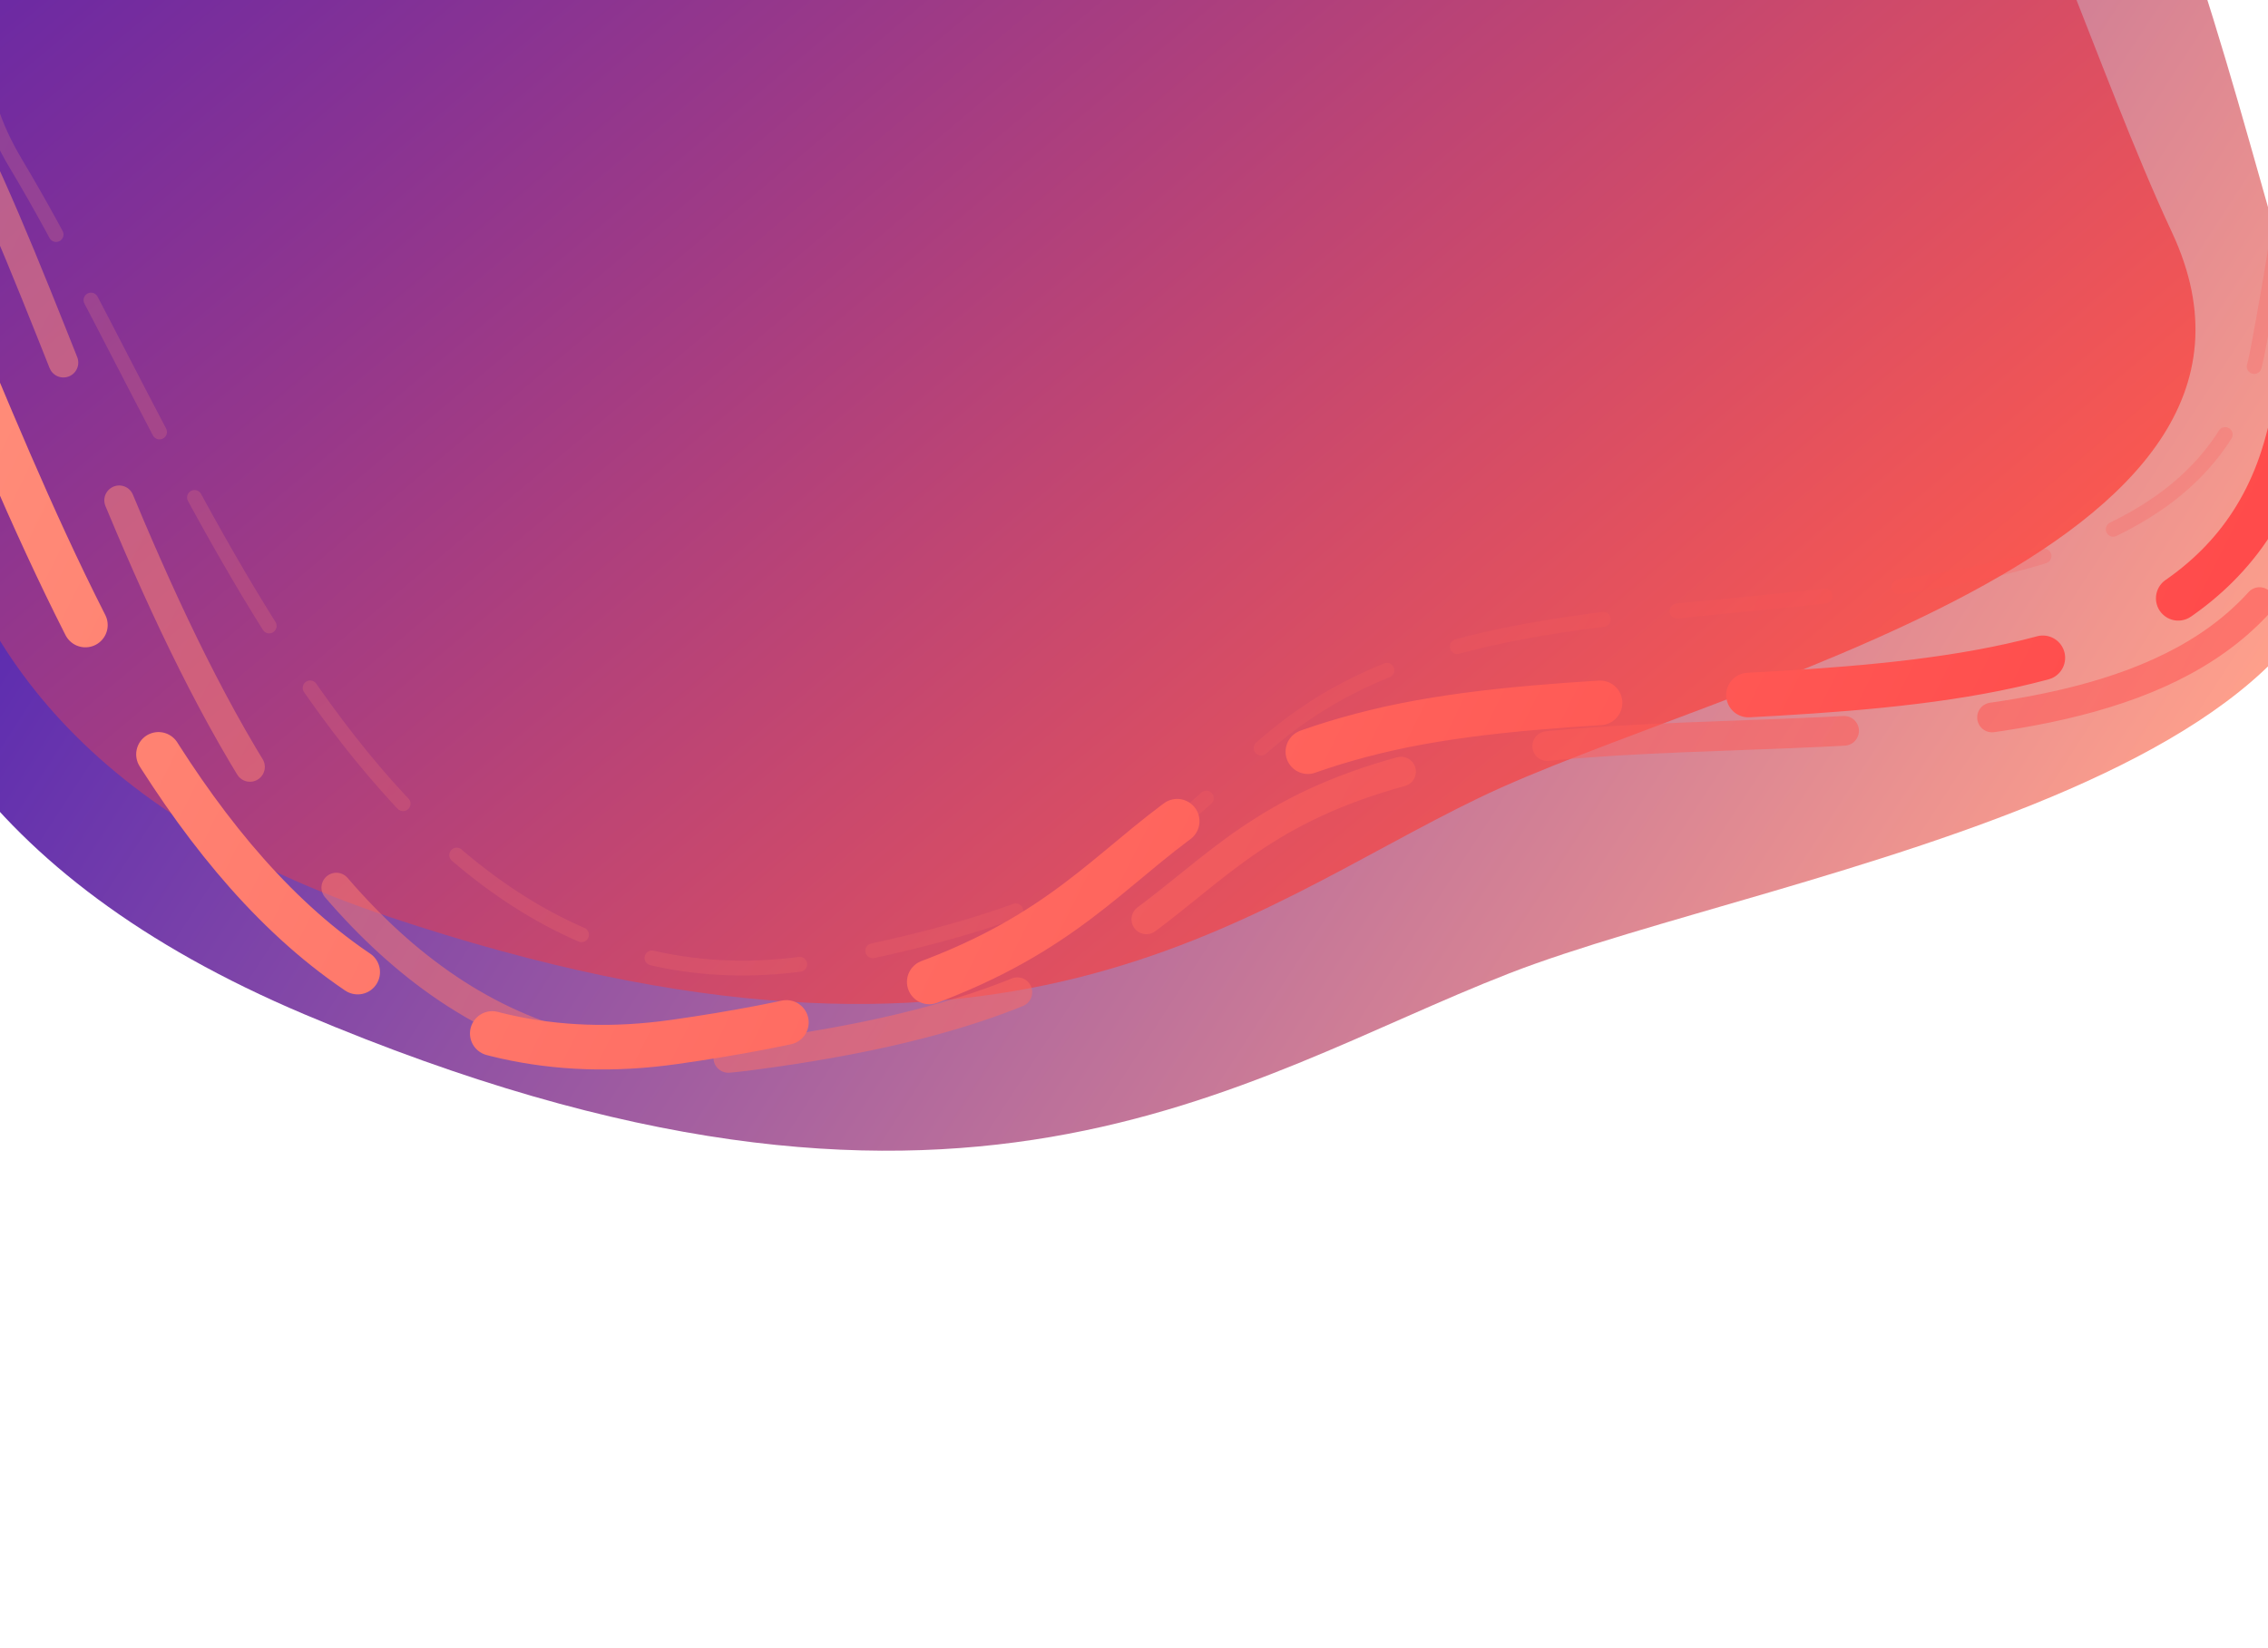 <svg width="1526" height="1109" viewBox="0 0 1526 1109" fill="none" xmlns="http://www.w3.org/2000/svg">
<g filter="url(#filter0_d_70_231)">
<path fill-rule="evenodd" clip-rule="evenodd" d="M-10.523 -81.647C-95.604 130.998 -235.328 496.424 204.807 682.612C644.942 868.799 833.71 725.752 1015.46 655.069C1197.21 584.387 1654.58 521.198 1568.13 277.062C1481.68 32.925 1436.17 -399.366 1105.52 -382.634C774.883 -365.902 827.394 -250.772 616.489 -219.245C405.584 -187.718 74.558 -294.292 -10.523 -81.647Z" fill="url(#paint0_linear_70_231)"/>
</g>
<g filter="url(#filter1_d_70_231)">
<path fill-rule="evenodd" clip-rule="evenodd" d="M-3.551 -62.42C-61.255 136.441 -154.534 477.742 261.806 617.033C678.146 756.325 836.288 613.649 994.695 537.162C1153.1 460.675 1562.23 372.341 1461.44 156.49C1360.65 -59.36 1279.76 -448.845 981.337 -411.275C682.918 -373.704 741.101 -272.709 552.66 -229.806C364.218 -186.903 54.154 -261.281 -3.551 -62.42Z" fill="url(#paint1_linear_70_231)"/>
</g>
<g opacity="0.5" filter="url(#filter2_d_70_231)">
<path fill-rule="evenodd" clip-rule="evenodd" d="M1559.73 332.7C1620.6 118.906 1718.87 -248.005 1270.32 -396.295C821.766 -544.585 652.555 -390.822 482.665 -308.155C312.776 -225.489 -126.663 -129.296 -16.989 102.241C92.684 333.777 181.999 751.889 502.688 710.577C823.376 669.266 760.204 560.966 962.593 514.279C1164.98 467.592 1498.86 546.494 1559.73 332.7Z" stroke="url(#paint2_linear_70_231)" stroke-width="20" stroke-linecap="round" stroke-dasharray="200 100"/>
</g>
<g opacity="0.2" filter="url(#filter3_d_70_231)">
<path fill-rule="evenodd" clip-rule="evenodd" d="M1519.39 234.488C1556.82 32.326 1615.21 -314.27 1178.26 -426.549C741.304 -538.829 596.074 -386.29 443.558 -299.789C291.041 -213.287 -114.458 -98.867 10.637 110.075C135.732 319.016 259.067 702.517 557.688 645.864C856.309 589.211 786.598 492.156 973.133 437.243C1159.67 382.329 1481.97 436.649 1519.39 234.488Z" stroke="url(#paint3_linear_70_231)" stroke-width="10" stroke-linecap="round" stroke-dasharray="100 50"/>
</g>
<g filter="url(#filter4_d_70_231)">
<path fill-rule="evenodd" clip-rule="evenodd" d="M1539.07 297.071C1598.13 75.407 1693.1 -304.93 1227.04 -452.293C760.984 -599.655 588.921 -438.599 414.886 -350.985C240.85 -263.371 -211.417 -158.274 -93.969 79.501C23.478 317.276 123.231 748.068 453.797 701.215C784.364 654.363 717.163 543.3 925.418 492.433C1133.67 441.566 1480.02 518.736 1539.07 297.071Z" stroke="url(#paint4_linear_70_231)" stroke-width="30" stroke-linecap="round" stroke-dasharray="200 100"/>
</g>
<defs>
<filter id="filter0_d_70_231" x="-279.614" y="-561.853" width="2037.25" height="1515.03" filterUnits="userSpaceOnUse" color-interpolation-filters="sRGB">
<feFlood flood-opacity="0" result="BackgroundImageFix"/>
<feColorMatrix in="SourceAlpha" type="matrix" values="0 0 0 0 0 0 0 0 0 0 0 0 0 0 0 0 0 0 127 0" result="hardAlpha"/>
<feOffset/>
<feGaussianBlur stdDeviation="89.374"/>
<feColorMatrix type="matrix" values="0 0 0 0 0.129 0 0 0 0 0.224 0 0 0 0 0.438 0 0 0 0.3 0"/>
<feBlend mode="normal" in2="BackgroundImageFix" result="effect1_dropShadow_70_231"/>
<feBlend mode="normal" in="SourceGraphic" in2="effect1_dropShadow_70_231" result="shape"/>
</filter>
<filter id="filter1_d_70_231" x="-233.731" y="-592.554" width="1889.69" height="1446.98" filterUnits="userSpaceOnUse" color-interpolation-filters="sRGB">
<feFlood flood-opacity="0" result="BackgroundImageFix"/>
<feColorMatrix in="SourceAlpha" type="matrix" values="0 0 0 0 0 0 0 0 0 0 0 0 0 0 0 0 0 0 127 0" result="hardAlpha"/>
<feOffset/>
<feGaussianBlur stdDeviation="89.374"/>
<feColorMatrix type="matrix" values="0 0 0 0 0.129 0 0 0 0 0.224 0 0 0 0 0.438 0 0 0 0.3 0"/>
<feBlend mode="normal" in2="BackgroundImageFix" result="effect1_dropShadow_70_231"/>
<feBlend mode="normal" in="SourceGraphic" in2="effect1_dropShadow_70_231" result="shape"/>
</filter>
<filter id="filter2_d_70_231" x="-223.516" y="-646.58" width="2026.05" height="1548.31" filterUnits="userSpaceOnUse" color-interpolation-filters="sRGB">
<feFlood flood-opacity="0" result="BackgroundImageFix"/>
<feColorMatrix in="SourceAlpha" type="matrix" values="0 0 0 0 0 0 0 0 0 0 0 0 0 0 0 0 0 0 127 0" result="hardAlpha"/>
<feOffset/>
<feGaussianBlur stdDeviation="89.374"/>
<feColorMatrix type="matrix" values="0 0 0 0 0.129 0 0 0 0 0.224 0 0 0 0 0.438 0 0 0 0.3 0"/>
<feBlend mode="normal" in2="BackgroundImageFix" result="effect1_dropShadow_70_231"/>
<feBlend mode="normal" in="SourceGraphic" in2="effect1_dropShadow_70_231" result="shape"/>
</filter>
<filter id="filter3_d_70_231" x="-194.766" y="-649.865" width="1923.38" height="1484.81" filterUnits="userSpaceOnUse" color-interpolation-filters="sRGB">
<feFlood flood-opacity="0" result="BackgroundImageFix"/>
<feColorMatrix in="SourceAlpha" type="matrix" values="0 0 0 0 0 0 0 0 0 0 0 0 0 0 0 0 0 0 127 0" result="hardAlpha"/>
<feOffset/>
<feGaussianBlur stdDeviation="89.374"/>
<feColorMatrix type="matrix" values="0 0 0 0 0.129 0 0 0 0 0.224 0 0 0 0 0.438 0 0 0 0.3 0"/>
<feBlend mode="normal" in2="BackgroundImageFix" result="effect1_dropShadow_70_231"/>
<feBlend mode="normal" in="SourceGraphic" in2="effect1_dropShadow_70_231" result="shape"/>
</filter>
<filter id="filter4_d_70_231" x="-307.539" y="-705.114" width="2091.09" height="1602.98" filterUnits="userSpaceOnUse" color-interpolation-filters="sRGB">
<feFlood flood-opacity="0" result="BackgroundImageFix"/>
<feColorMatrix in="SourceAlpha" type="matrix" values="0 0 0 0 0 0 0 0 0 0 0 0 0 0 0 0 0 0 127 0" result="hardAlpha"/>
<feOffset/>
<feGaussianBlur stdDeviation="89.374"/>
<feColorMatrix type="matrix" values="0 0 0 0 0.129 0 0 0 0 0.224 0 0 0 0 0.438 0 0 0 0.3 0"/>
<feBlend mode="normal" in2="BackgroundImageFix" result="effect1_dropShadow_70_231"/>
<feBlend mode="normal" in="SourceGraphic" in2="effect1_dropShadow_70_231" result="shape"/>
</filter>
<linearGradient id="paint0_linear_70_231" x1="1484.81" y1="521.836" x2="154.426" y2="-342.84" gradientUnits="userSpaceOnUse">
<stop stop-color="#FFA08B"/>
<stop offset="1" stop-color="#3913B8"/>
</linearGradient>
<linearGradient id="paint1_linear_70_231" x1="1408.28" y1="384.409" x2="445.27" y2="-761.073" gradientUnits="userSpaceOnUse">
<stop stop-color="#FC594F"/>
<stop offset="1" stop-color="#491EB8"/>
</linearGradient>
<linearGradient id="paint2_linear_70_231" x1="38.819" y1="-142.752" x2="1436.23" y2="580.134" gradientUnits="userSpaceOnUse">
<stop stop-color="#FF9680"/>
<stop offset="1" stop-color="#FF4B4B"/>
</linearGradient>
<linearGradient id="paint3_linear_70_231" x1="40.372" y1="-120.794" x2="1433.87" y2="452.457" gradientUnits="userSpaceOnUse">
<stop stop-color="#FF9680"/>
<stop offset="1" stop-color="#FF4B4B"/>
</linearGradient>
<linearGradient id="paint4_linear_70_231" x1="-40.697" y1="-174.329" x2="1417.94" y2="550.242" gradientUnits="userSpaceOnUse">
<stop stop-color="#FF9680"/>
<stop offset="1" stop-color="#FF4B4B"/>
</linearGradient>
</defs>
</svg>
